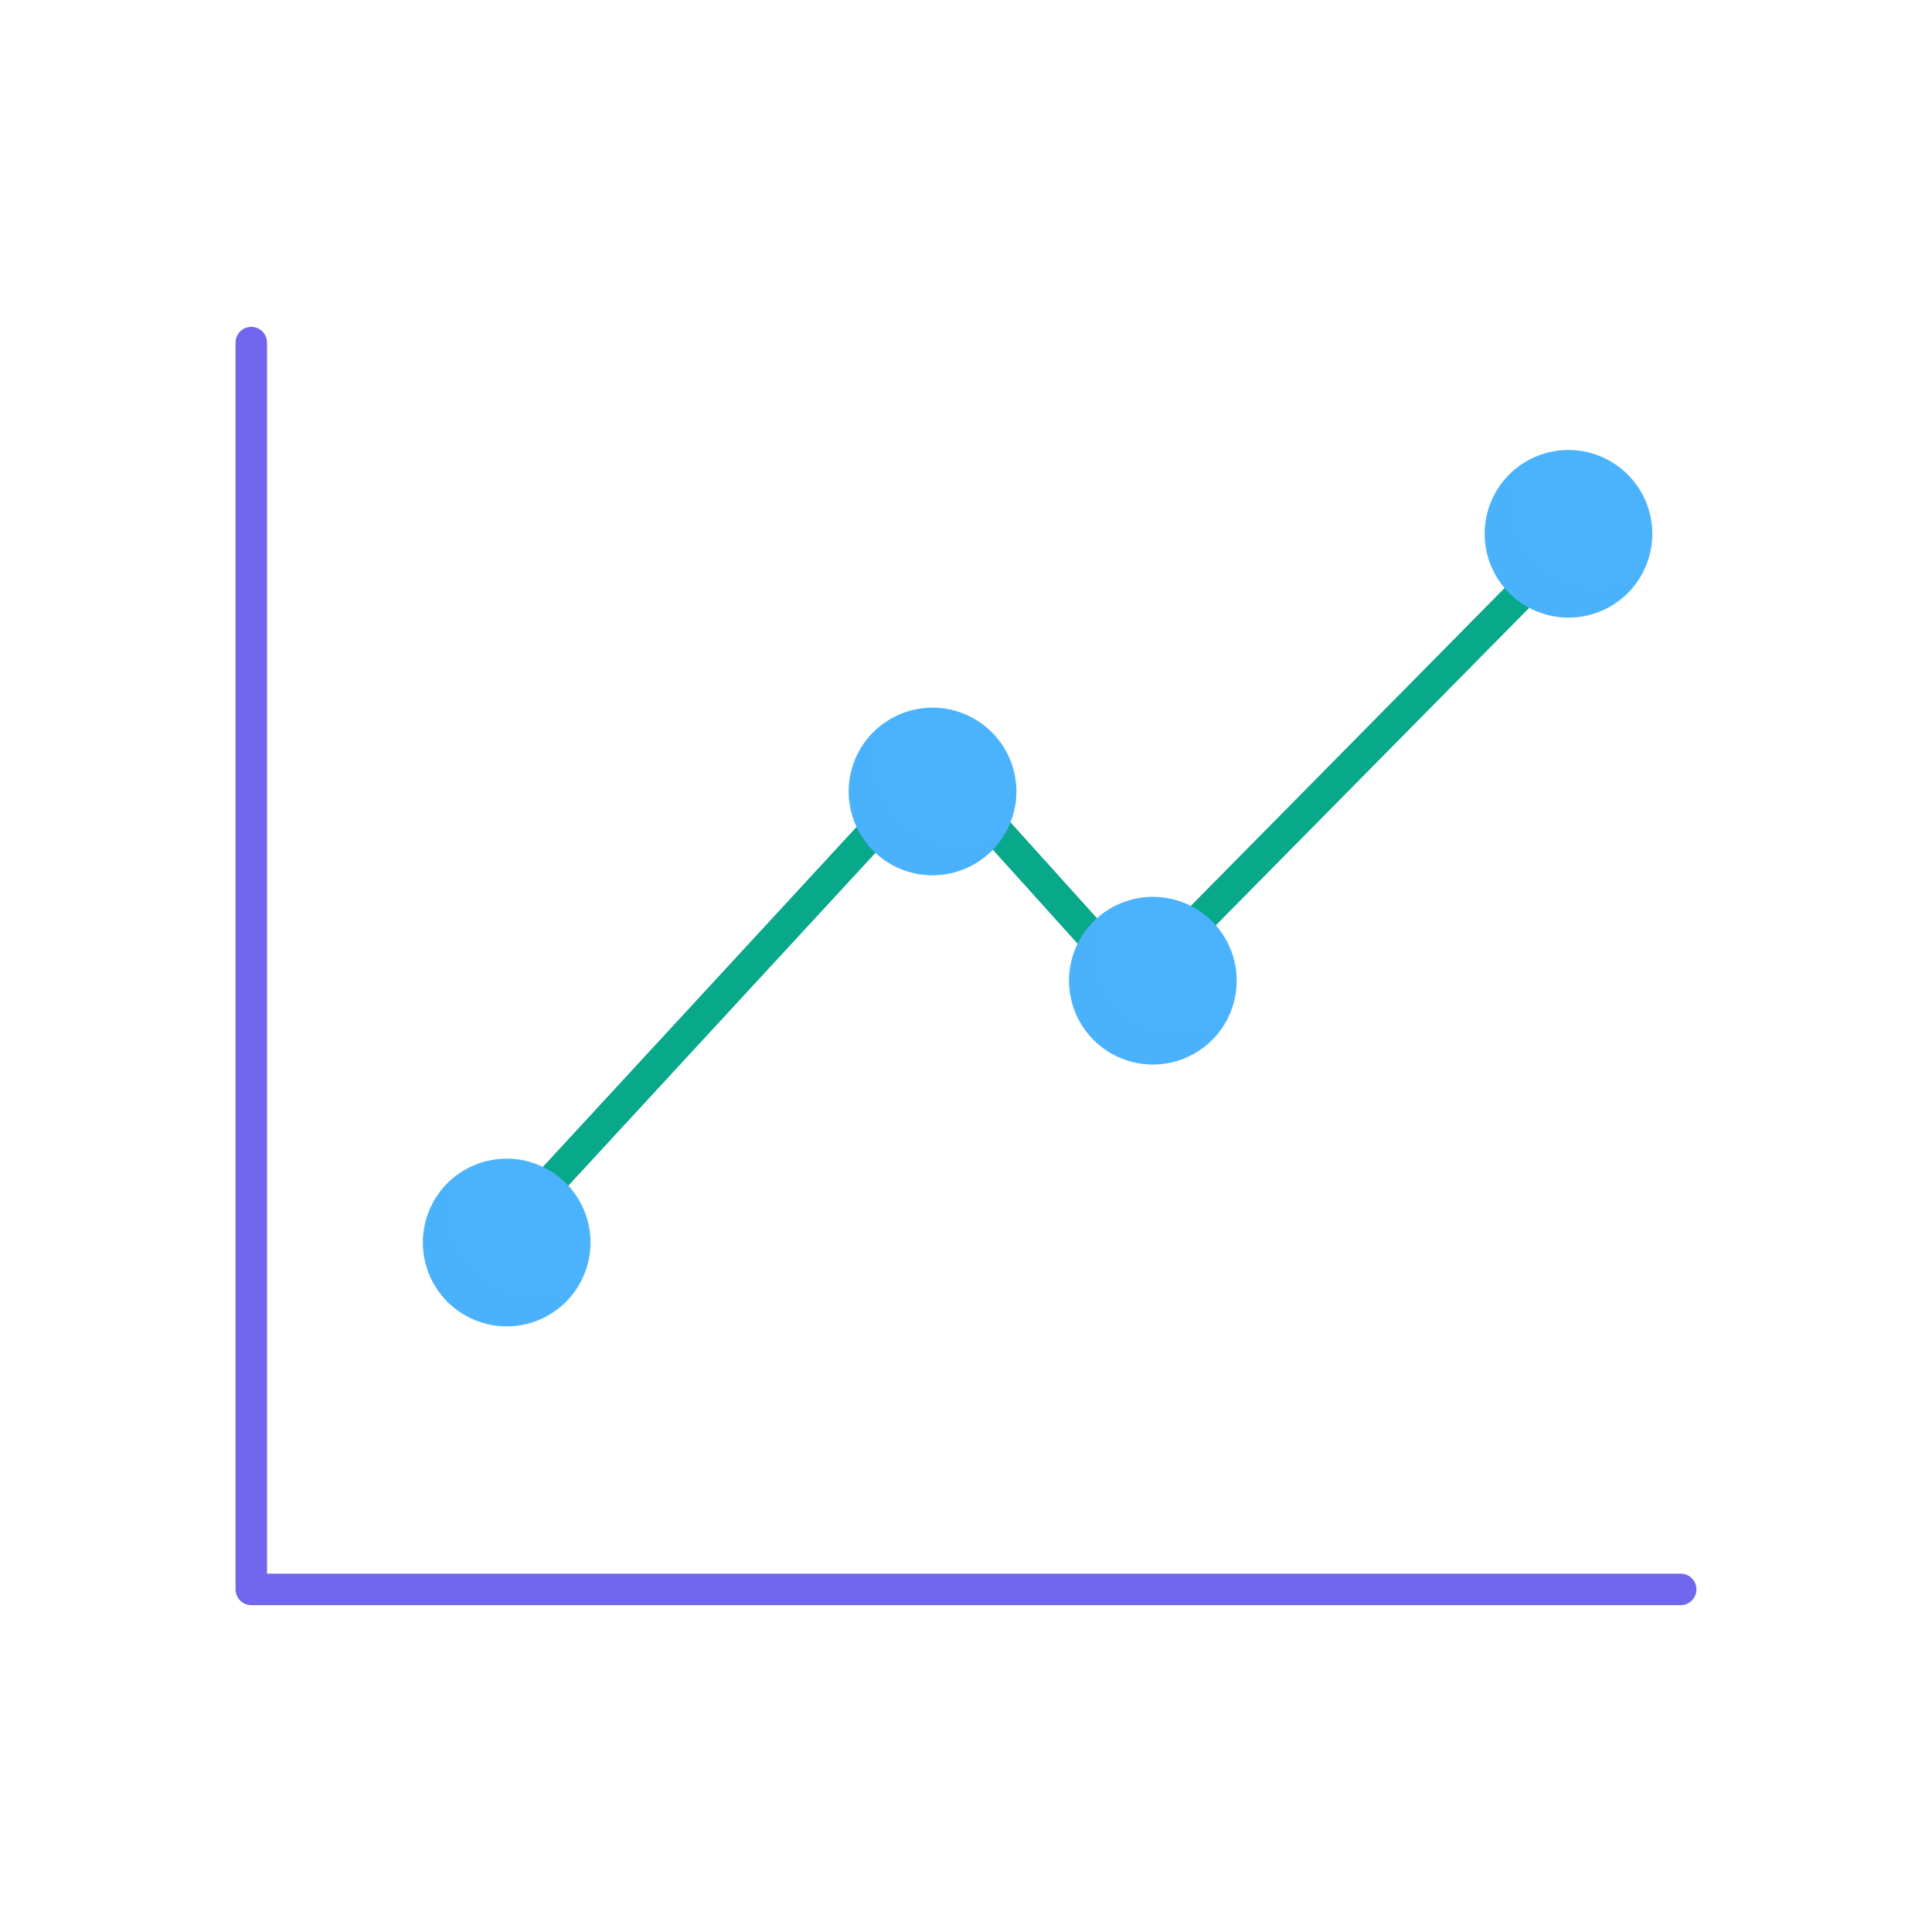 <svg xmlns="http://www.w3.org/2000/svg" viewBox="0 0 430 430">
  <defs>
    <style>
      .cls-1 {
        isolation: isolate;
      }

      .cls-2 {
        fill: #7166ee;
      }

      .cls-3 {
        fill: #08a88a;
      }

      .cls-4, .cls-5 {
        fill: #4bb3fd;
      }

      .cls-5 {
        mix-blend-mode: multiply;
        opacity: 0.5;
      }
    </style>
  </defs>
  <g class="cls-1">
    <g id="Warstwa_1" data-name="Warstwa 1">
      <g>
        <path class="cls-2" d="M374.07,357.25H55.93a3.5,3.5,0,0,1-3.5-3.5V76.25a3.5,3.5,0,0,1,7,0v274H374.07a3.5,3.5,0,0,1,0,7Z"/>
        <rect class="cls-3" x="105.36" y="220.52" width="106.37" height="7" transform="translate(-113.61 188.59) rotate(-47.3)"/>
        <rect class="cls-3" x="229.05" y="180.85" width="7" height="31.76" transform="translate(-71.9 206.4) rotate(-42.05)"/>
        <rect class="cls-3" x="251.69" y="165.25" width="101.38" height="7" transform="translate(-30.14 265.41) rotate(-45.37)"/>
        <path class="cls-4" d="M207.57,157.5a18.65,18.65,0,1,0,18.65,18.65A18.68,18.68,0,0,0,207.57,157.5Z"/>
        <path class="cls-4" d="M112.78,257.88a18.65,18.65,0,1,0,18.65,18.65A18.67,18.67,0,0,0,112.78,257.88Z"/>
        <path class="cls-4" d="M349.1,100.15a18.65,18.65,0,1,0,18.65,18.65A18.67,18.67,0,0,0,349.1,100.15Z"/>
        <path class="cls-4" d="M256.6,199.61a18.65,18.65,0,1,0,18.65,18.65A18.66,18.66,0,0,0,256.6,199.61Z"/>
        <path class="cls-5" d="M213.78,187.59A18.61,18.61,0,0,1,197,160.77a18.64,18.64,0,1,0,27.27,23.55A18.53,18.53,0,0,1,213.78,187.59Z"/>
        <path class="cls-5" d="M119,288a18.61,18.61,0,0,1-16.74-26.82,18.64,18.64,0,1,0,27.27,23.55A18.55,18.55,0,0,1,119,288Z"/>
        <path class="cls-5" d="M355.31,130.24a18.61,18.61,0,0,1-16.74-26.82A18.64,18.64,0,1,0,365.84,127,18.55,18.55,0,0,1,355.31,130.24Z"/>
        <path class="cls-5" d="M262.81,229.69a18.6,18.6,0,0,1-16.74-26.81,18.64,18.64,0,1,0,27.27,23.54A18.55,18.55,0,0,1,262.81,229.69Z"/>
      </g>
    </g>
  </g>
</svg>
